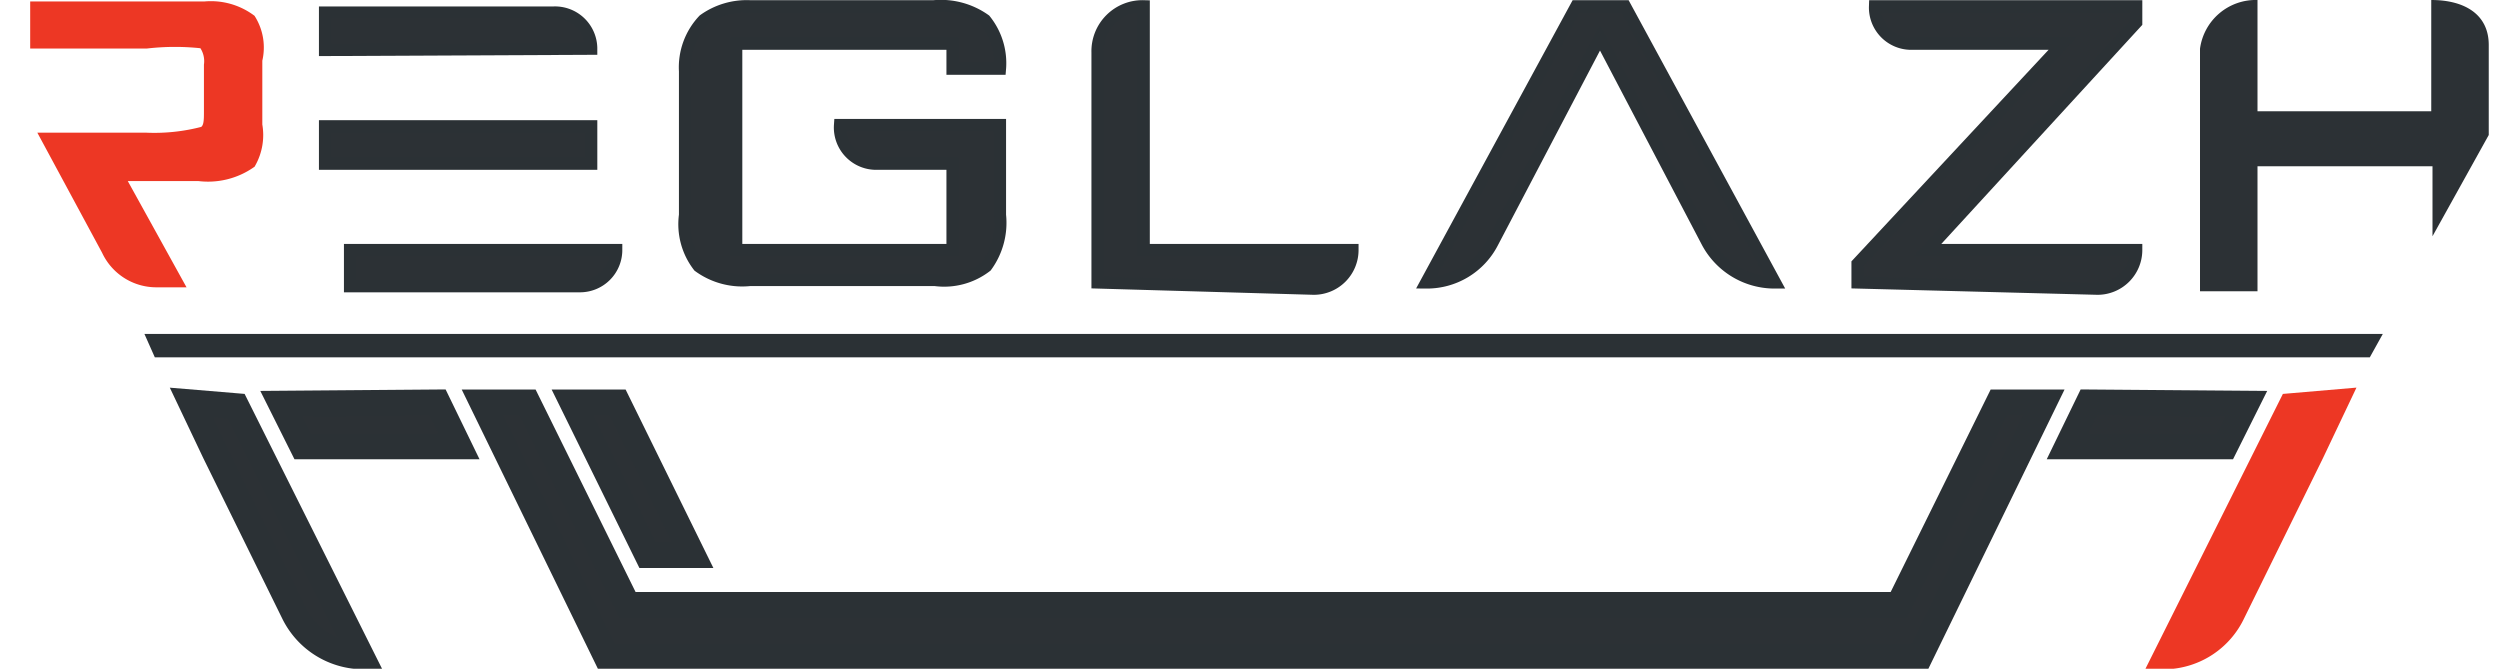 <svg id="Layer_1" data-name="Layer 1" xmlns="http://www.w3.org/2000/svg" viewBox="0 0 20 5.35"><title>r-logo-text</title><path d="M4.93,2H2.8v.29H4.64A.29.29,0,0,0,4.93,2Z" style="fill:#2c3135;stroke:#2b3135;stroke-miterlimit:10;stroke-width:0.097px;fill-rule:evenodd"/><path d="M4.73.39h0A.29.29,0,0,0,4.43.1H2.6V.4Z" style="fill:#2c3135;stroke:#2b3135;stroke-miterlimit:10;stroke-width:0.097px;fill-rule:evenodd"/><rect x="2.6" y="1.01" width="2.13" height="0.3" style="fill:#2c3135;stroke:#2b3135;stroke-miterlimit:10;stroke-width:0.097px"/><path d="M11.41,2.26h0a.59.59,0,0,0,.53-.32L12.8.3l.86,1.64a.61.61,0,0,0,.54.32h0L13,.05h-.39Z" style="fill:#2c3135;stroke:#2b3135;stroke-miterlimit:10;stroke-width:0.097px;fill-rule:evenodd"/><path d="M7.62.35H5.89V2H7.62V1.31H7A.29.29,0,0,1,6.72,1H8v.72a.59.59,0,0,1-.11.41.55.55,0,0,1-.41.11H6a.59.59,0,0,1-.41-.11.55.55,0,0,1-.11-.41V.57A.55.55,0,0,1,5.63.16.59.59,0,0,1,6,.05H7.47a.61.61,0,0,1,.41.11A.55.55,0,0,1,8,.55v0H7.62V.35Z" style="fill:#2c3135;stroke:#2b3135;stroke-miterlimit:10;stroke-width:0.097px;fill-rule:evenodd"/><path d="M14.86,2.26V2.11L16.5.35H15.3a.29.29,0,0,1-.3-.3h2.09V.18L15.42,2h1.67a.31.31,0,0,1-.31.31Z" style="fill:#2c3135;stroke:#2b3135;stroke-miterlimit:10;stroke-width:0.097px;fill-rule:evenodd"/><path d="M8.78,2.26V.42A.36.36,0,0,1,9.15.05h0V2h1.67a.31.31,0,0,1-.31.31Z" style="fill:#2c3135;stroke:#2b3135;stroke-miterlimit:10;stroke-width:0.097px;fill-rule:evenodd"/><path d="M19.91.36v.72l-.45.81V1.33h-1.4v1H17.6V.39A.45.45,0,0,1,18.06,0V.89h1.39V0h0C19.71,0,19.91.11,19.91.36Z" style="fill:#2c3135;fill-rule:evenodd"/><path d="M1.25,2.25h.16L.94,1.4h.65A.59.59,0,0,0,2,1.3.45.45,0,0,0,2.05,1V.48A.42.42,0,0,0,2,.16a.53.53,0,0,0-.36-.1H.29V.34h.88a2,2,0,0,1,.46,0,.24.24,0,0,1,.05.18V.89c0,.08,0,.14-.05.17a1.54,1.54,0,0,1-.46.05H.38L.86,2A.43.43,0,0,0,1.25,2.25Z" style="fill:#ed3724;stroke:#ed3724;stroke-miterlimit:10;stroke-width:0.097px;fill-rule:evenodd"/><polygon points="1.23 2.72 1.27 2.81 18.93 2.81 18.98 2.72 1.23 2.72" style="fill:#2c3135;stroke:#2b3135;stroke-miterlimit:10;stroke-width:0.097px;fill-rule:evenodd"/><polygon points="3.67 3.57 2.42 3.57 2.25 3.23 3.5 3.22 3.67 3.57" style="fill:#2c3135;stroke:#2b3135;stroke-miterlimit:10;stroke-width:0.208px;fill-rule:evenodd"/><polygon points="15.36 5.25 16.35 3.22 15.99 3.22 15.19 4.84 5.02 4.84 4.22 3.22 3.86 3.22 4.85 5.25 15.36 5.25" style="fill:#2c3135;stroke:#2b3135;stroke-miterlimit:10;stroke-width:0.208px;fill-rule:evenodd"/><polygon points="5.54 4.44 4.94 3.22 4.58 3.22 5.18 4.44 5.54 4.44" style="fill:#2c3135;stroke:#2b3135;stroke-miterlimit:10;stroke-width:0.208px;fill-rule:evenodd"/><path d="M18.68,3.22l-.19.4L17.86,4.9a.61.61,0,0,1-.53.35l1-2Z" style="fill:#ed3724;stroke:#ed3724;stroke-miterlimit:10;stroke-width:0.208px;fill-rule:evenodd"/><polygon points="16.54 3.57 17.8 3.57 17.97 3.23 16.71 3.22 16.54 3.57" style="fill:#2c3135;stroke:#2b3135;stroke-miterlimit:10;stroke-width:0.208px;fill-rule:evenodd"/><path d="M1.53,3.22l.19.4L2.35,4.9a.62.62,0,0,0,.54.35l-1-2Z" style="fill:#2c3135;stroke:#2b3135;stroke-miterlimit:10;stroke-width:0.208px;fill-rule:evenodd"/></svg>
